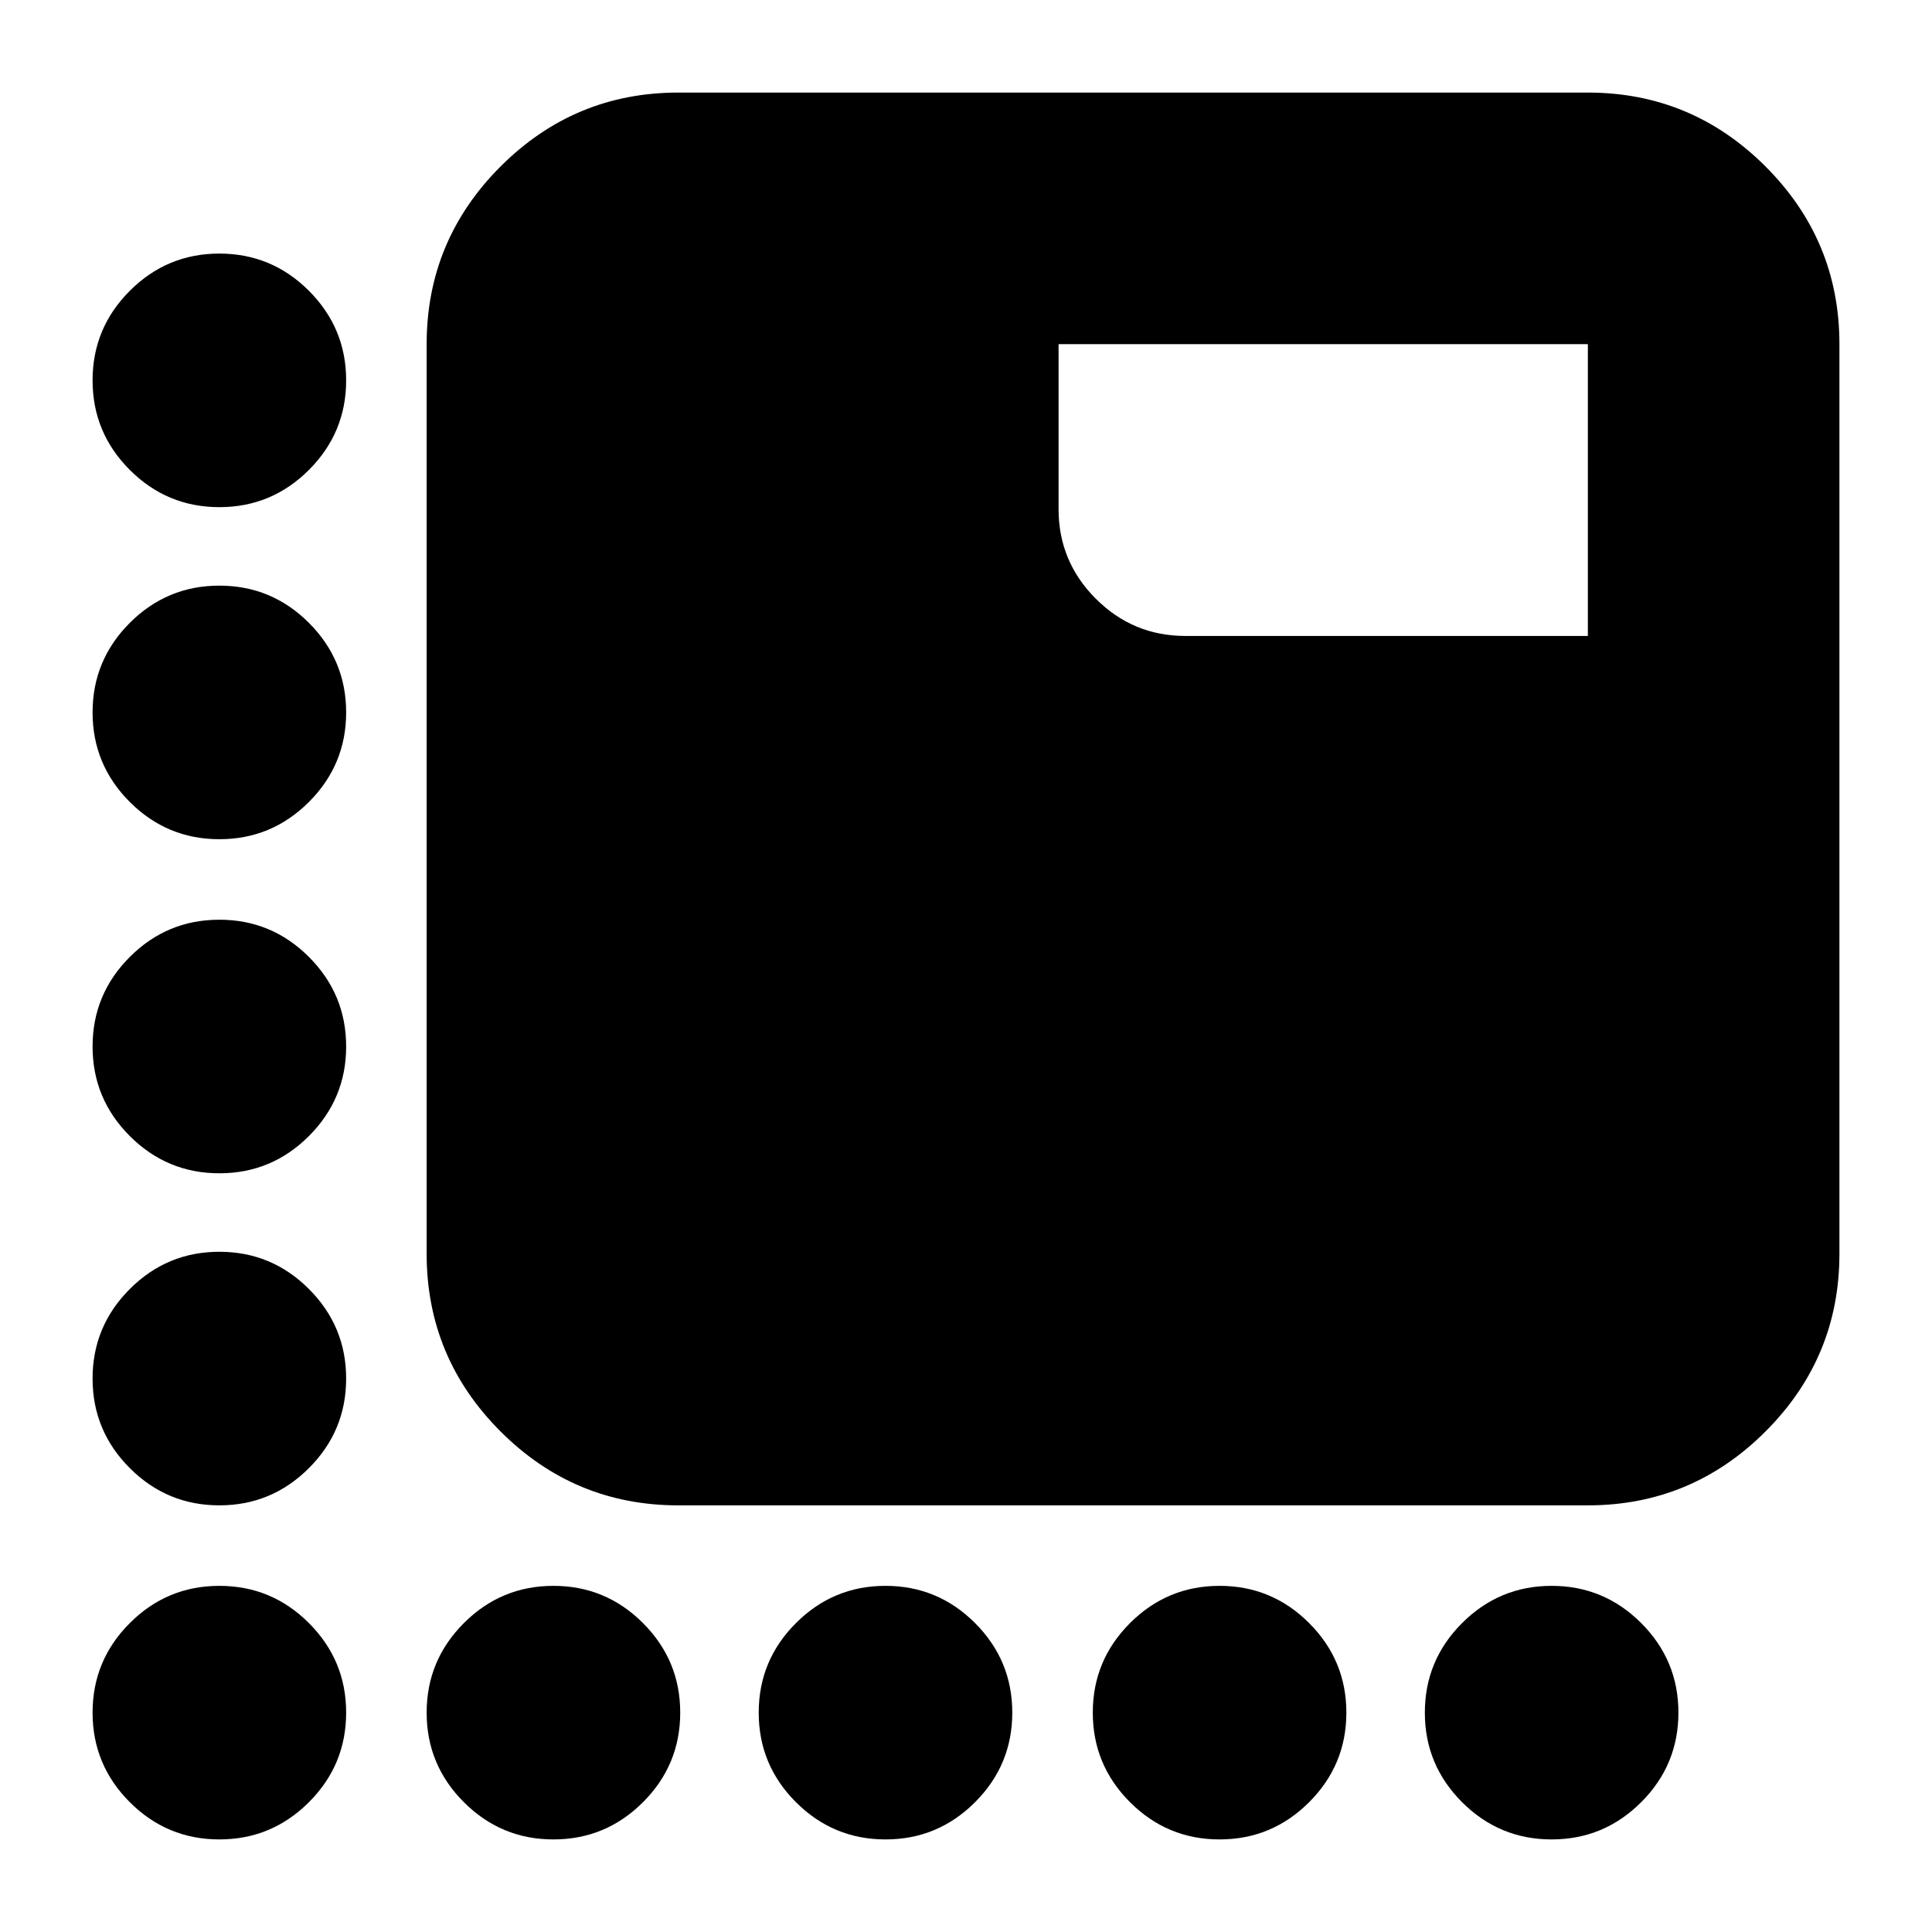 <svg xmlns="http://www.w3.org/2000/svg" height="24" viewBox="0 -960 960 960" width="24"><path d="M337-212q-51.56 0-88.28-36.72T212-337v-452q0-51.56 36.72-88.28T337-914h452q51.56 0 88.28 36.72T914-789v452q0 51.56-36.72 88.28T789-212H337ZM109-708q-26 0-44.5-18.5T46-771q0-26 18.5-44.5T109-834q26 0 44.5 18.5T172-771q0 26-18.5 44.5T109-708ZM275-46q-26 0-44.5-18.5T212-109q0-26 18.5-44.5T275-172q26 0 44.5 18.5T338-109q0 26-18.5 44.5T275-46Zm165 0q-26 0-44.5-18.5T377-109q0-26 18.5-44.5T440-172q26 0 44.5 18.5T503-109q0 26-18.5 44.5T440-46Zm166 0q-26 0-44.5-18.5T543-109q0-26 18.5-44.5T606-172q26 0 44.5 18.5T669-109q0 26-18.5 44.5T606-46ZM109-543q-26 0-44.5-18.5T46-606q0-26 18.5-44.5T109-669q26 0 44.5 18.5T172-606q0 26-18.5 44.5T109-543Zm0 166q-26 0-44.5-18.5T46-440q0-26 18.5-44.5T109-503q26 0 44.5 18.5T172-440q0 26-18.5 44.5T109-377Zm0 165q-26 0-44.5-18.5T46-275q0-26 18.5-44.5T109-338q26 0 44.5 18.5T172-275q0 26-18.5 44.5T109-212Zm0 166q-26 0-44.5-18.5T46-109q0-26 18.5-44.5T109-172q26 0 44.5 18.5T172-109q0 26-18.5 44.5T109-46Zm662 0q-26 0-44.5-18.5T708-109q0-26 18.5-44.5T771-172q26 0 44.5 18.5T834-109q0 26-18.5 44.5T771-46Zm18-598v-145H526v82q0 26 18.5 44.5T589-644h200Z"/></svg>